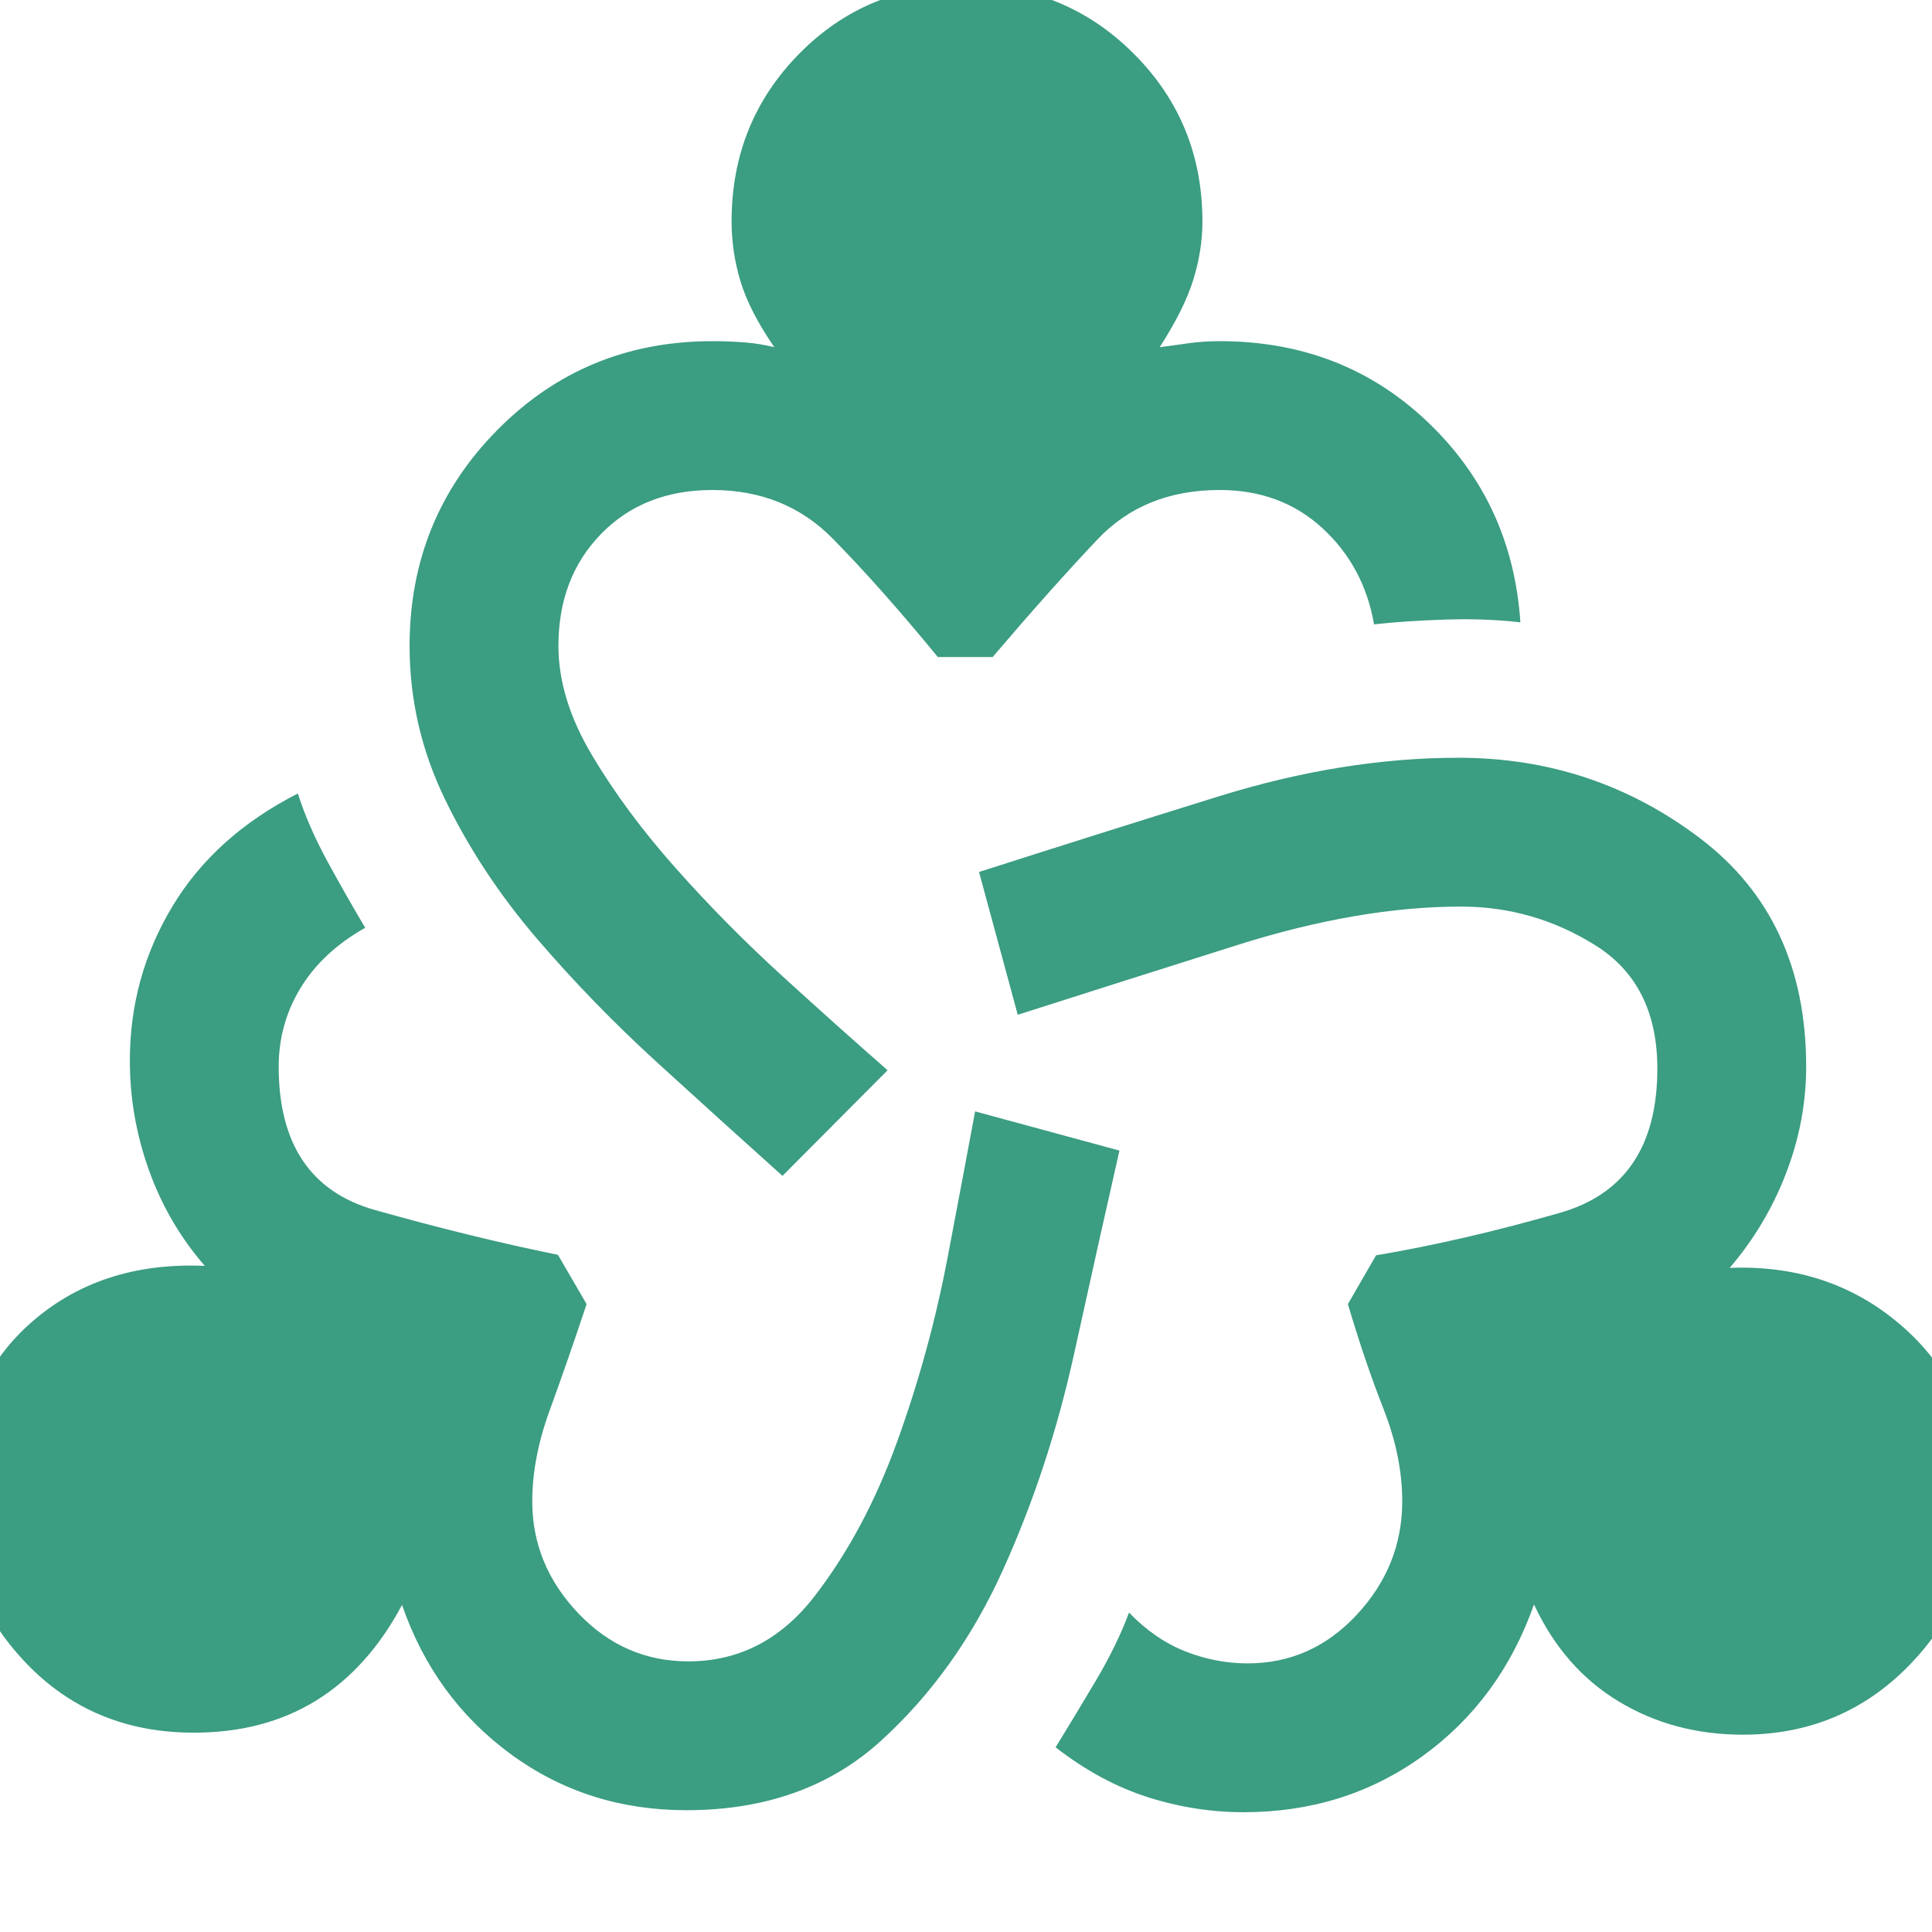 <svg xmlns="http://www.w3.org/2000/svg" height="48" viewBox="0 -960 960 960" width="48">
  <path d="M341-60.522q-49.239 0-87.239-27.88-38-27.881-54-74.12-16.761 31.479-42.62 47.479-25.858 16-60.858 16-50.24 0-83.36-34.62-33.119-34.62-33.119-82.859 0-54.239 34.74-85.478 34.739-31.239 87.217-29-18.24-21-27.74-47.5t-9.5-54.5q0-41.478 21.12-76.598 21.12-35.119 62.359-56.119 5.239 16.478 15.098 34.478 9.859 18 18.38 32.239-21.239 12-32.119 29.88-10.881 17.881-10.881 39.12 0 57.761 47.881 71.261 47.88 13.5 90.88 22.261L291.478-312q-9.761 29.283-18.38 52.902-8.62 23.62-8.62 45.098 0 31.522 22.761 55.522t54.761 24q37.761 0 62.761-32.381 25-32.38 41.119-77.021 16.12-44.642 25-91.381 8.881-46.739 13.642-72.5l71.717 19.478q-10 44-22.5 100.881-12.5 56.88-35.38 107.5-22.881 50.619-60.739 85-37.859 34.38-96.62 34.38Zm47.804-315.195Q359.522-402 327-431.641q-32.522-29.642-60.261-62.022-27.739-32.38-45.478-68.859Q203.522-599 203.522-639q0-63.239 43.619-107.359 43.62-44.119 106.859-44.119 8.239 0 16 .619 7.761.62 14.761 2.381-12.239-17.761-16.739-32.5t-4.5-29.979q0-49.239 33.619-83.358 33.62-34.12 82.859-34.12t83.359 34.12q34.119 34.119 34.119 83.358 0 14.24-4.5 28.859-4.5 14.62-16.739 33.62 6-.761 13.761-1.881 7.761-1.119 16-1.119 61.239 0 103.359 40.119 42.119 40.12 46.119 99.598-17.239-2-36.978-1.38-19.739.619-35.739 2.38-5-28.761-25.62-47.761-20.619-19-51.141-19-37.478 0-60.739 24.62-23.261 24.619-52.022 58.38H466q-28.522-34.761-52.261-58.88Q390-716.522 354-716.522q-34 0-55.261 21.761Q277.478-673 277.478-639q0 26.239 16.739 54.359 16.74 28.119 41.62 56.119t53.022 53.642q28.141 25.641 52.184 46.684l-52.239 52.479ZM618-59.522q-24.239 0-47.739-7.5-23.5-7.5-45.739-24.739 8.761-14.239 19.619-32.478Q555-142.478 561-158.717q12.761 13.239 27.88 19.239 15.12 6 31.12 6 31.761 0 54.261-24.261 22.5-24.261 22.5-56.261 0-22.239-9.239-45.739-9.239-23.5-17.761-52.261l14-24.239q43-7.239 91.38-21.12 48.381-13.88 48.381-71.641 0-42-30.761-61.261Q762-509.522 726-509.522q-50.717 0-111.217 19.12-60.5 19.119-109.066 34.641l-19.239-70.956Q543.522-545 605.402-564.239q61.881-19.239 119.359-19.239 67.239 0 119.978 40 52.739 40 52.739 113.478 0 27-10 53t-28 47q51.239-2 87.098 30.239 35.859 32.239 35.859 84.239 0 48.239-33.62 82.859-33.619 34.62-82.858 34.62-34.24 0-61.598-16.5-27.359-16.5-42.12-48.218-16.761 47.478-55.38 75.359-38.62 27.88-88.859 27.88Z"
    fill="#3B9D81" />
</svg>
